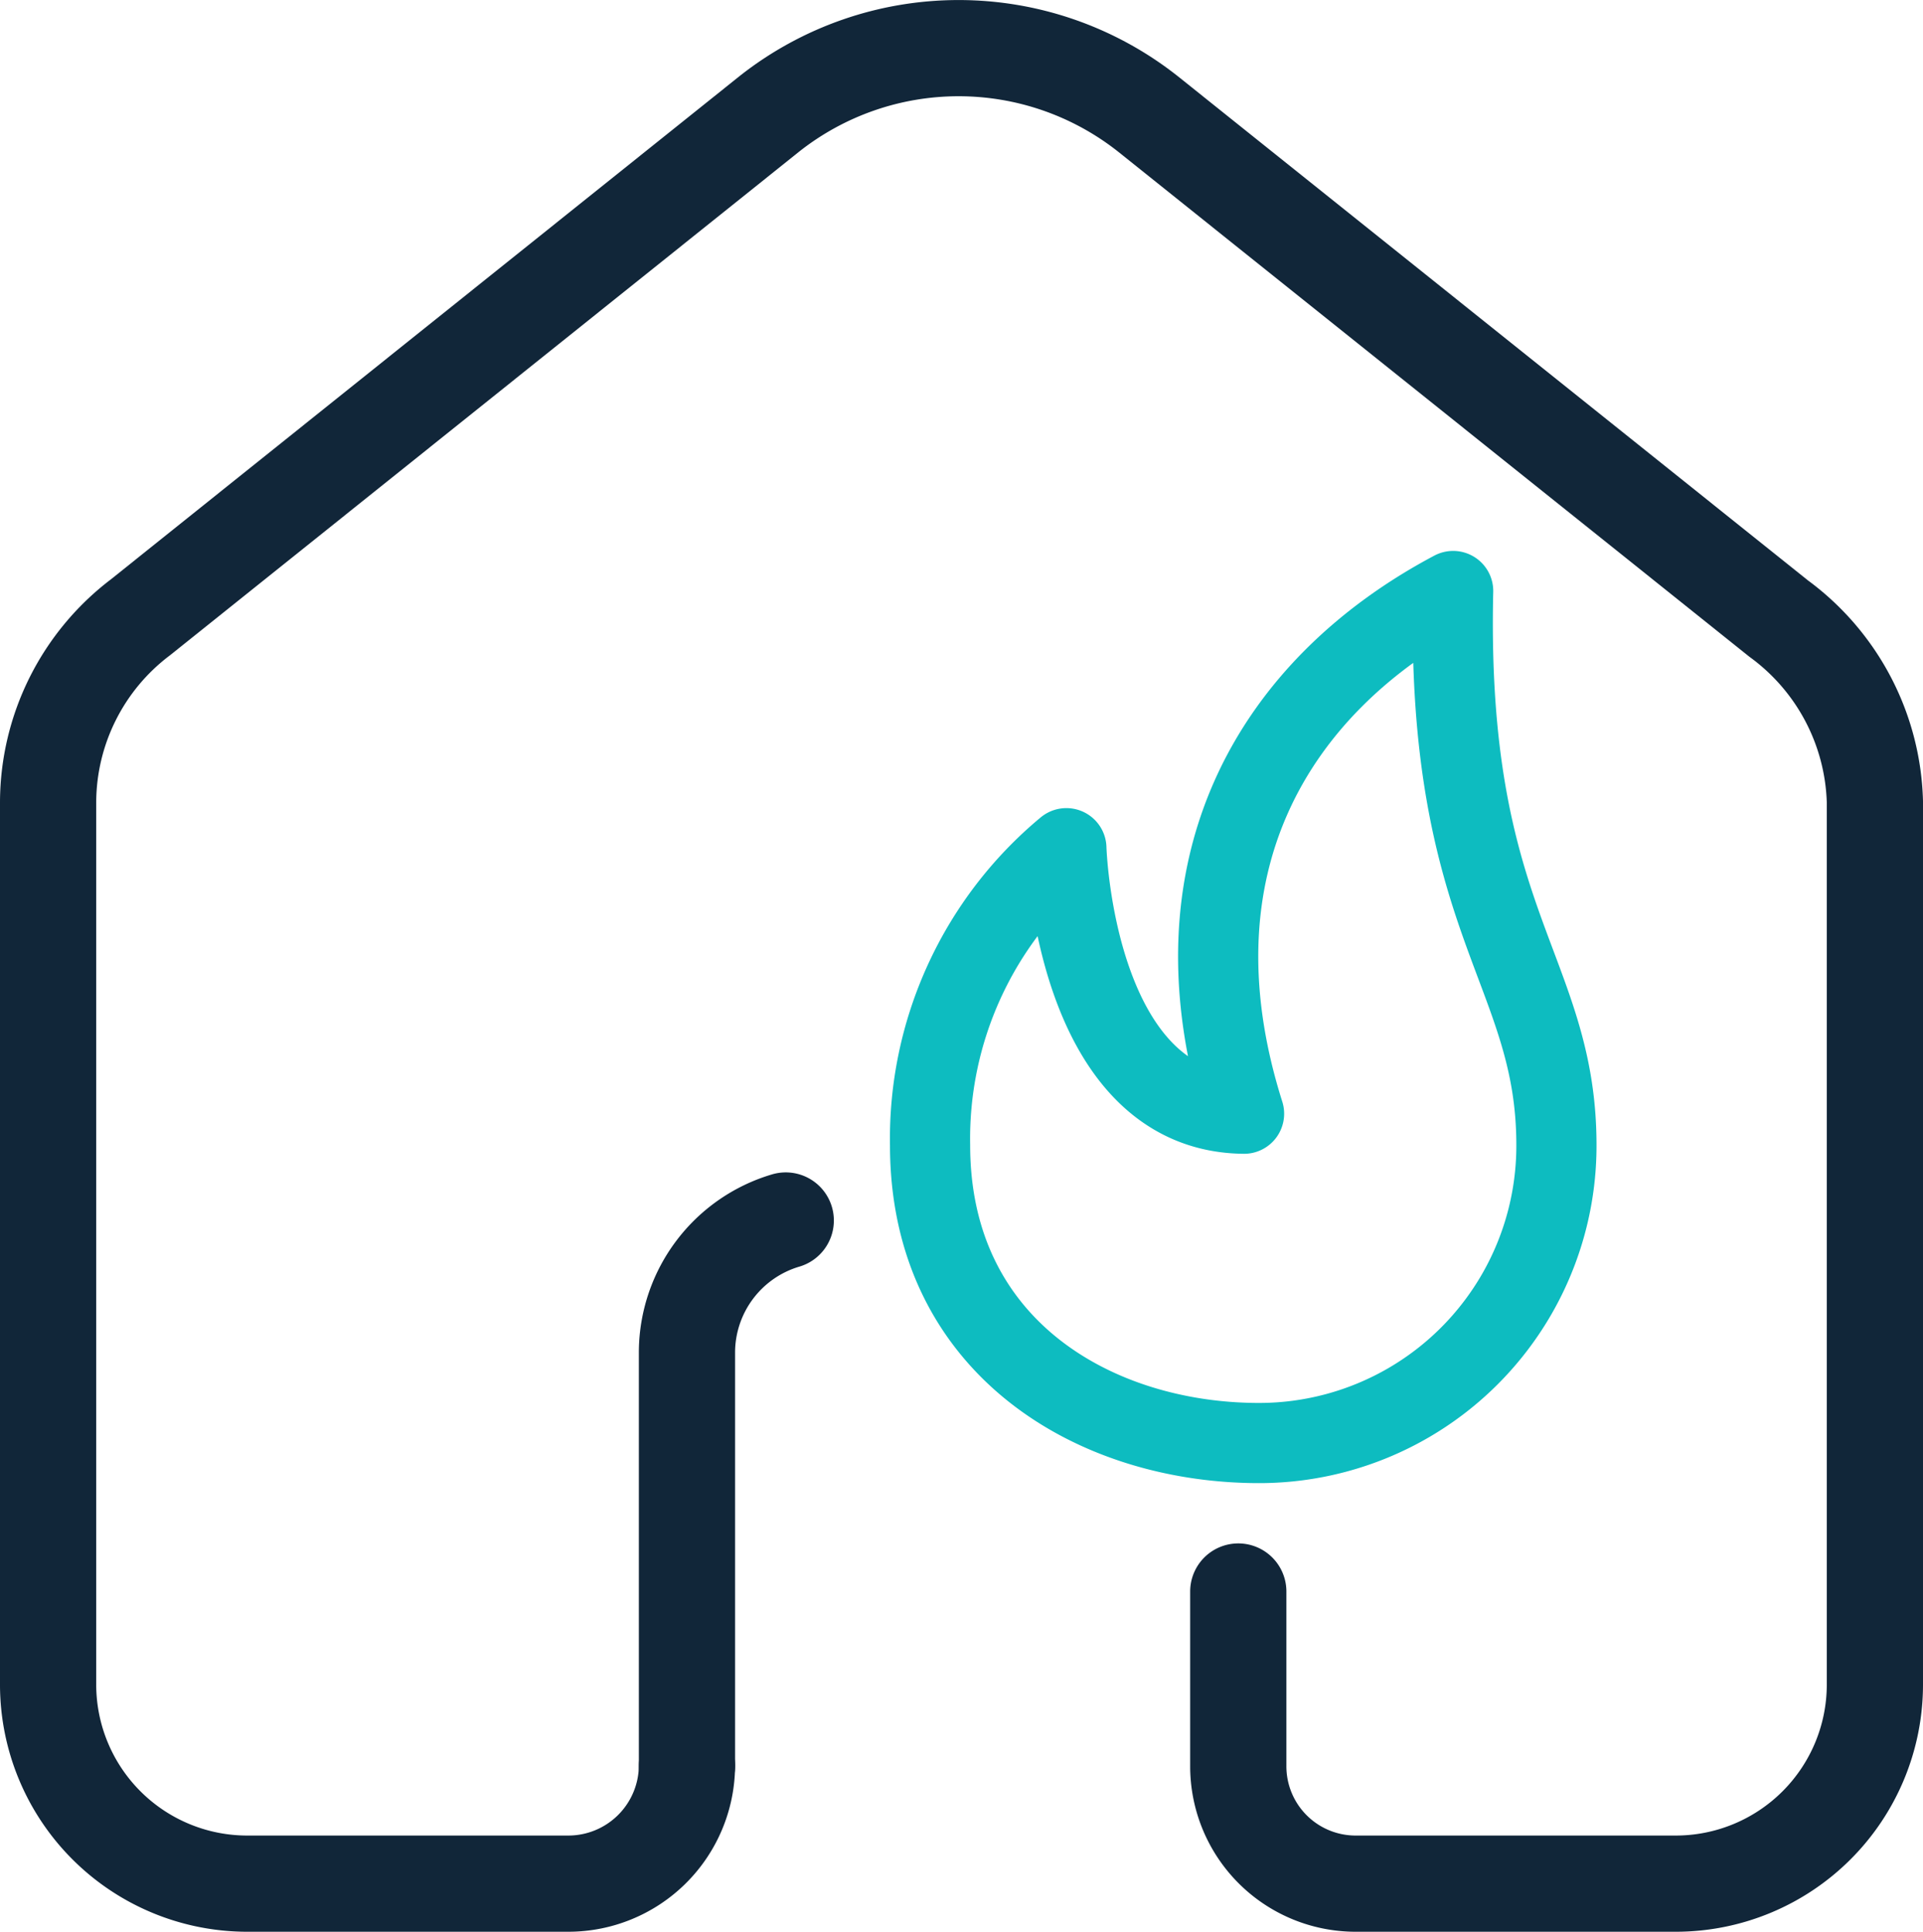 <svg xmlns="http://www.w3.org/2000/svg" viewBox="0 0 59.96 60.24"><defs><style>.cls-1,.cls-2{fill:none;stroke-linecap:round;stroke-linejoin:round;}.cls-1{stroke:#112639;stroke-width:3px;}.cls-2{stroke:#0dbcc0;stroke-width:2.5px;}</style></defs><g id="Layer_2" data-name="Layer 2"><g id="Layer_1-2" data-name="Layer 1"><g id="Iconly_Light_Home" data-name="Iconly Light Home"><g id="Home-5"><path id="Home-6" class="cls-1" d="M38.61,49.63v5.45a3.66,3.66,0,0,0,3.64,3.66h10a6.21,6.21,0,0,0,6.21-6.19h0V25a7.33,7.33,0,0,0-3-5.71L35.79,3.55a9.52,9.52,0,0,0-11.8,0L4.38,19.25A7.26,7.26,0,0,0,1.5,25V52.54a6.21,6.21,0,0,0,6.2,6.2h10a3.7,3.7,0,0,0,3.72-3.67h0"/><path id="Home-6-2" class="cls-1" d="M21.42,55.07V42.14a4.3,4.3,0,0,1,3.08-4.08"/></g></g><path class="cls-2" d="M33.25,26.45s.23,8.23,5.54,8.28c-2.44-7.71.92-13.33,6.52-16.3-.24,10.35,3.22,11.82,3.22,17.28A9.27,9.27,0,0,1,39.26,45h0C34.13,45,29,42,29,35.71A11.77,11.77,0,0,1,33.25,26.45Z"/></g></g></svg>